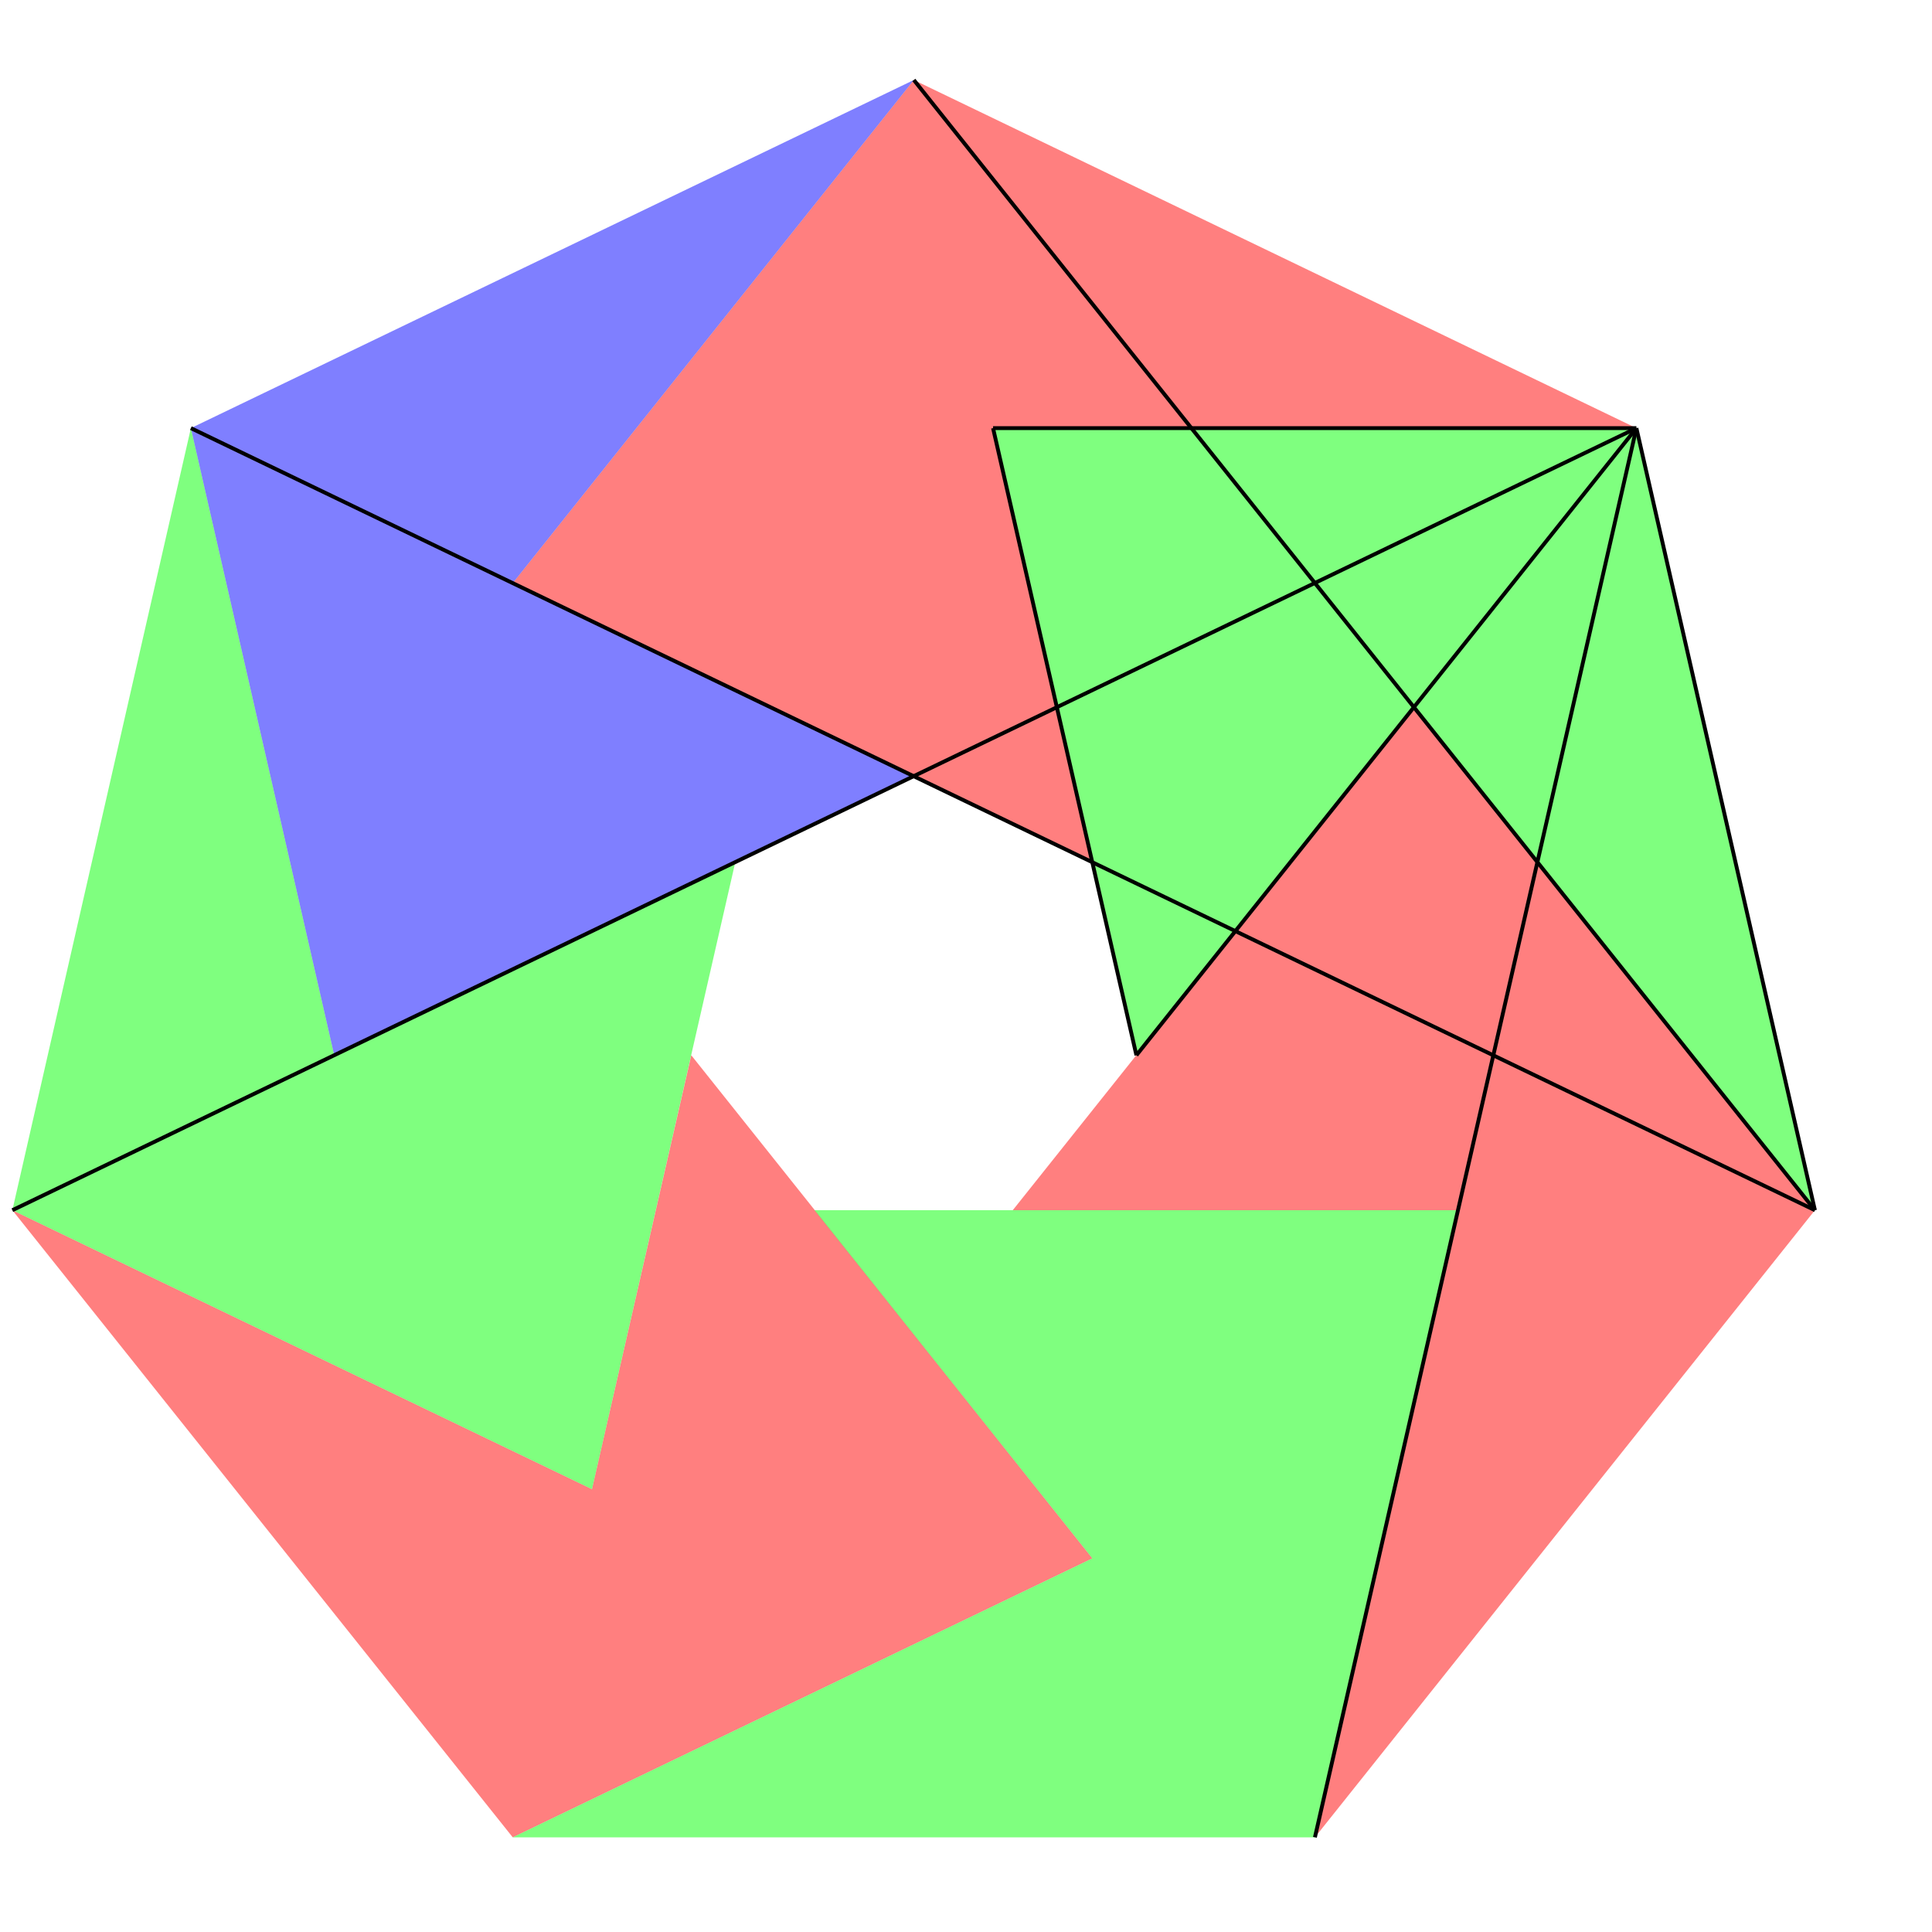<svg xmlns="http://www.w3.org/2000/svg" width="5000" height="5000">
<style>
.ployG {fill: #00FF00; fill-opacity: 0.5}
.ployR {fill: #FF0000; fill-opacity: 0.5}
.ployB {fill: #0000FF; fill-opacity: 0.5}
.liii {stroke: #000000; stroke-width:10}
</style>
<!-- <ellipse cx="1532" cy="3854" rx="50" ry="50"/> -->

<g class="ployR">
<path d="M 2365 0207 L 4235 1108 L 2570 1108 L 2827 2231 L 1327 1509"/>
<path d="M 4697 3132 L 3403 4755 L 3773 3132 L 2621 3132 L 3659 1830"/>
<path d="M 1327 4755 L 0032 3132 L 1532 3854 L 1789 2731 L 2827 4033"/>
</g>
<g class="ployG">
<path d="M 4235 1108 L 4697 3132 L 3659 1830 L 2941 2731 L 2570 1108"/>
<path d="M 3403 4755 L 1327 4755 L 2827 4033 L 2108 3132 L 3773 3132"/>
<path d="M 0032 3132 L 0494 1108 L 0865 2731 L 1903 2231 L 1532 3854"/>
</g>
<g class="ployB">
<path d="M 0494 1108 L 2365 0207 L 1327 1509 L 2365 2009 L 0865 2731"/>
</g>
<g class="liii">
<line x1="2570" y1="1108" x2="4235" y2="1108"/>
<line x1="4697" y1="3132" x2="4235" y2="1108"/>
<line x1="2570" y1="1108" x2="2941" y2="2731"/>
<line x1="2941" y1="2731" x2="4235" y2="1108"/>
<line x1="4697" y1="3132" x2="2365" y2="0207"/>
<line x1="4235" y1="1108" x2="0032" y2="3132"/>
<line x1="4235" y1="1108" x2="3403" y2="4755"/>
<line x1="0494" y1="1108" x2="4697" y2="3132"/>
</g>
</svg>
